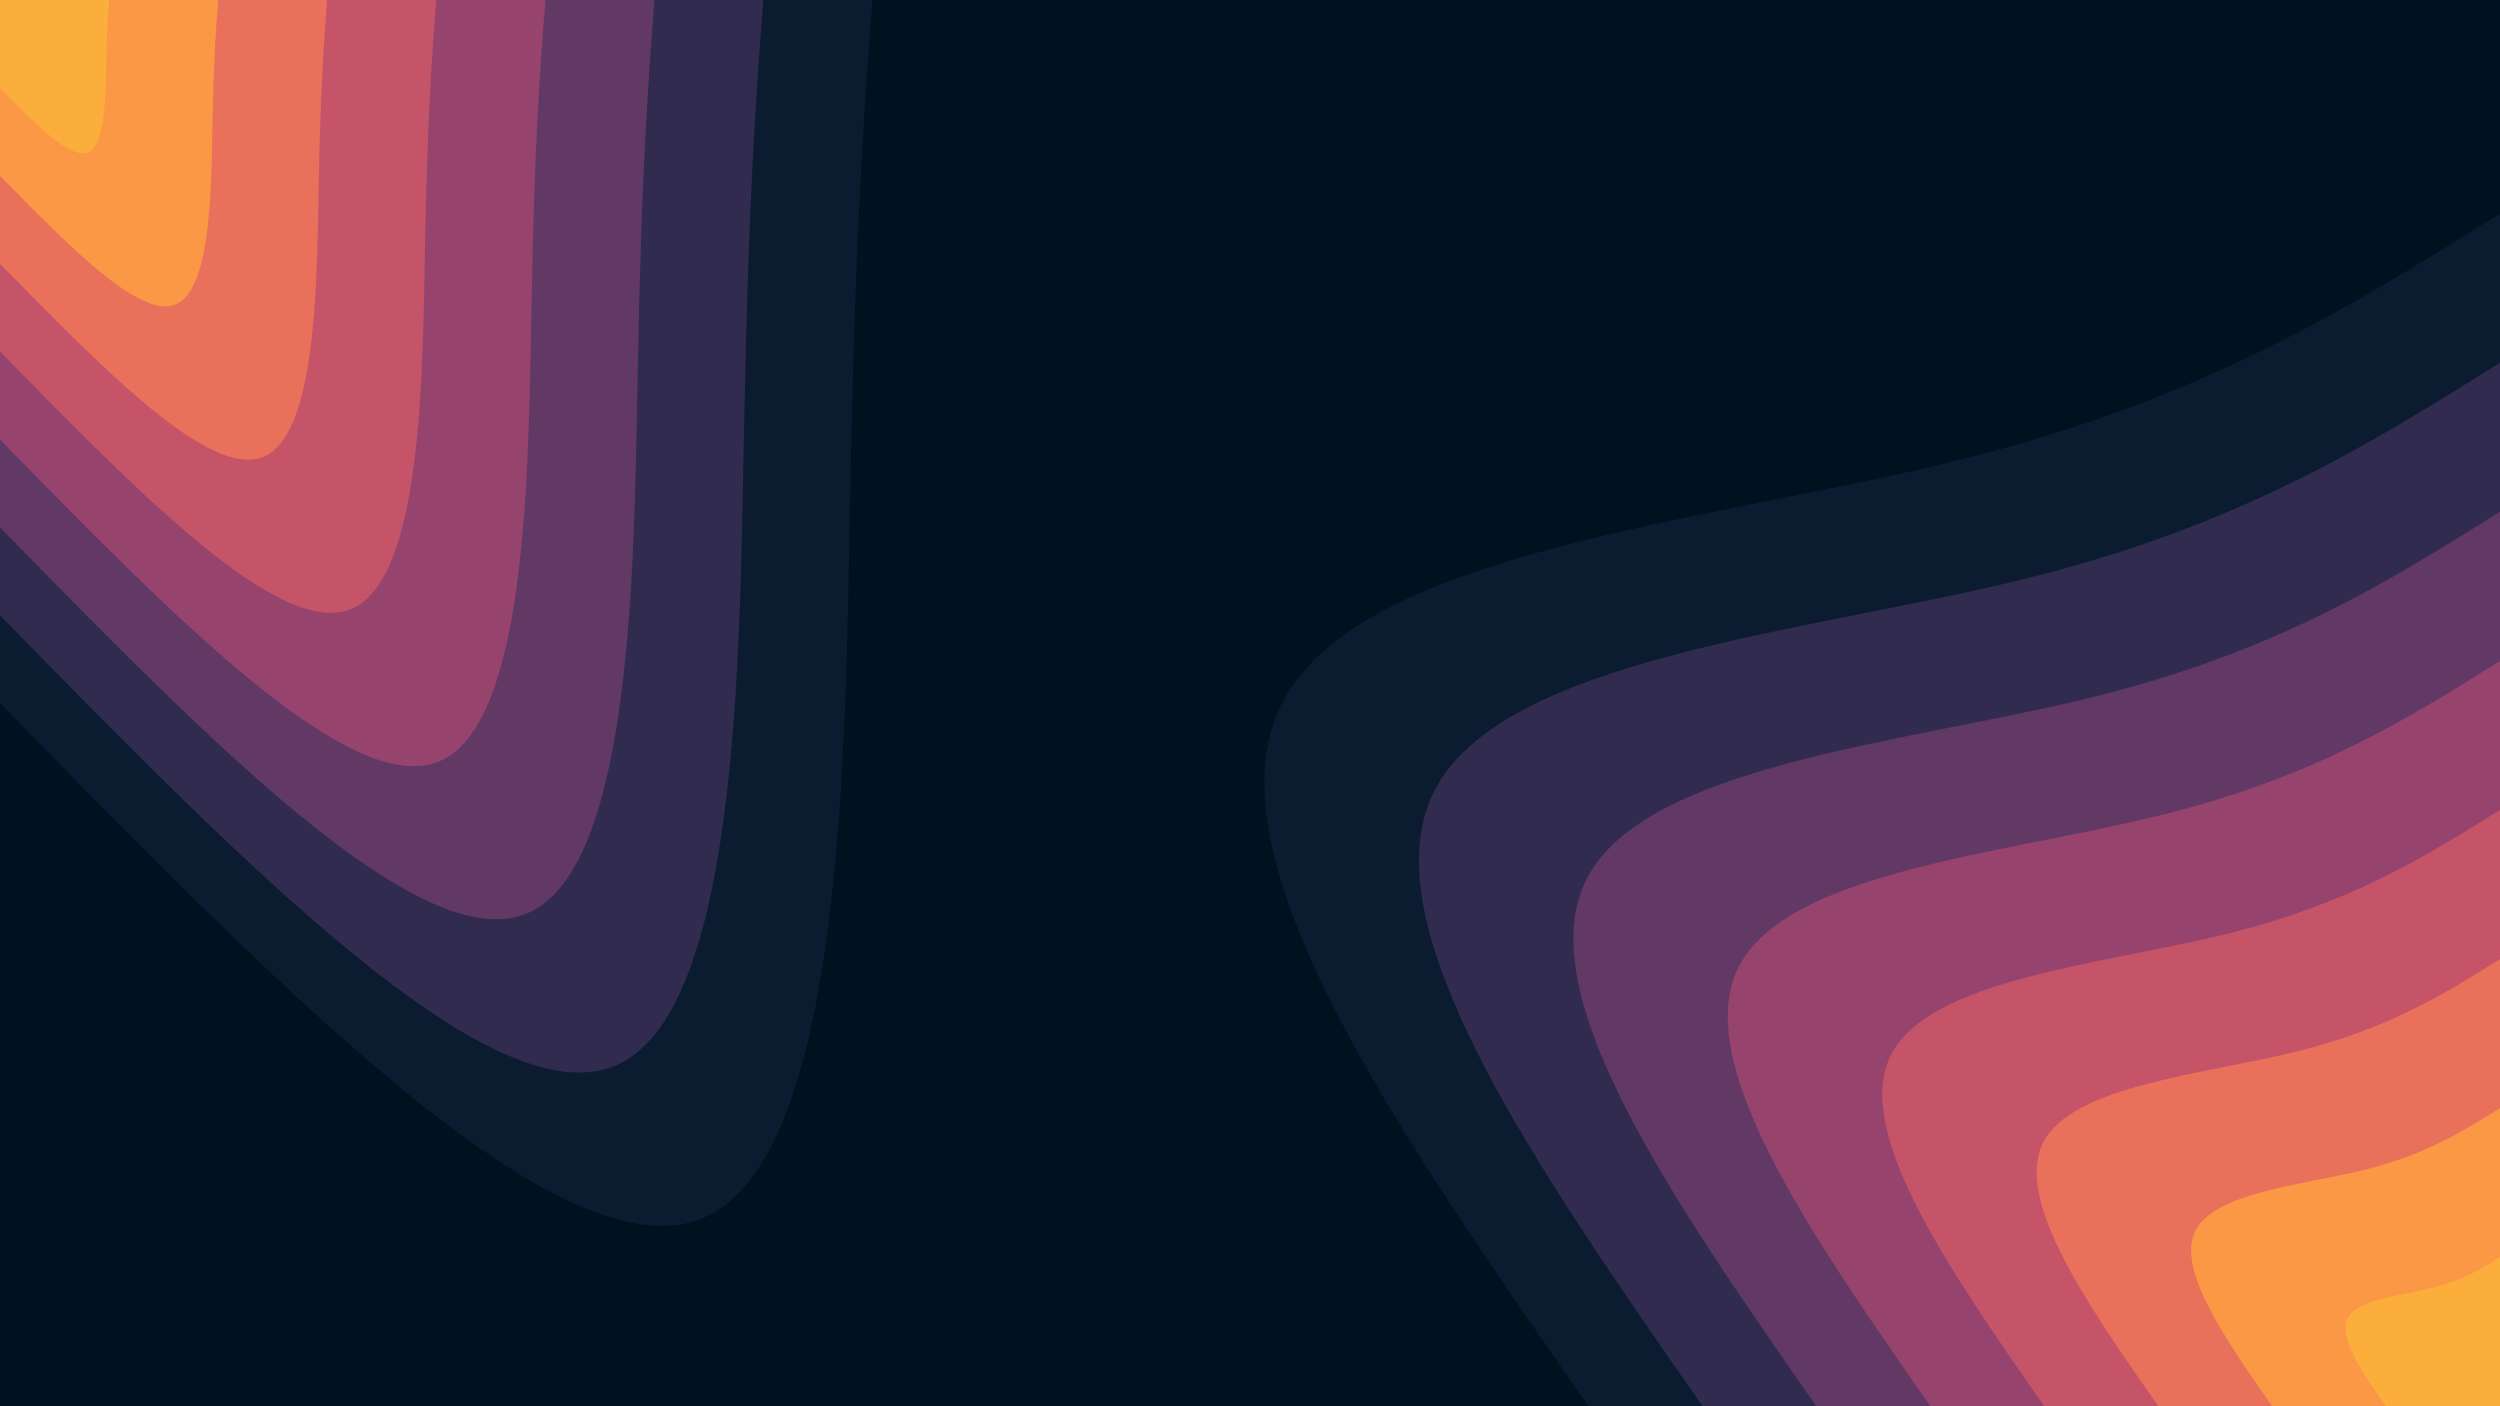 <svg id="visual" viewBox="0 0 960 540" width="960" height="540" xmlns="http://www.w3.org/2000/svg" xmlns:xlink="http://www.w3.org/1999/xlink" version="1.1"><rect x="0" y="0" width="960" height="540" fill="#001220"></rect><defs><linearGradient id="grad1_0" x1="43.8%" y1="100%" x2="100%" y2="0%"><stop offset="14.444%" stop-color="#fbae3c" stop-opacity="1"></stop><stop offset="85.556%" stop-color="#fbae3c" stop-opacity="1"></stop></linearGradient></defs><defs><linearGradient id="grad1_1" x1="43.8%" y1="100%" x2="100%" y2="0%"><stop offset="14.444%" stop-color="#fbae3c" stop-opacity="1"></stop><stop offset="85.556%" stop-color="#f48350" stop-opacity="1"></stop></linearGradient></defs><defs><linearGradient id="grad1_2" x1="43.8%" y1="100%" x2="100%" y2="0%"><stop offset="14.444%" stop-color="#d96162" stop-opacity="1"></stop><stop offset="85.556%" stop-color="#f48350" stop-opacity="1"></stop></linearGradient></defs><defs><linearGradient id="grad1_3" x1="43.8%" y1="100%" x2="100%" y2="0%"><stop offset="14.444%" stop-color="#d96162" stop-opacity="1"></stop><stop offset="85.556%" stop-color="#af4b6d" stop-opacity="1"></stop></linearGradient></defs><defs><linearGradient id="grad1_4" x1="43.8%" y1="100%" x2="100%" y2="0%"><stop offset="14.444%" stop-color="#7c3e6b" stop-opacity="1"></stop><stop offset="85.556%" stop-color="#af4b6d" stop-opacity="1"></stop></linearGradient></defs><defs><linearGradient id="grad1_5" x1="43.8%" y1="100%" x2="100%" y2="0%"><stop offset="14.444%" stop-color="#7c3e6b" stop-opacity="1"></stop><stop offset="85.556%" stop-color="#49335c" stop-opacity="1"></stop></linearGradient></defs><defs><linearGradient id="grad1_6" x1="43.8%" y1="100%" x2="100%" y2="0%"><stop offset="14.444%" stop-color="#1d2540" stop-opacity="1"></stop><stop offset="85.556%" stop-color="#49335c" stop-opacity="1"></stop></linearGradient></defs><defs><linearGradient id="grad1_7" x1="43.8%" y1="100%" x2="100%" y2="0%"><stop offset="14.444%" stop-color="#1d2540" stop-opacity="1"></stop><stop offset="85.556%" stop-color="#001220" stop-opacity="1"></stop></linearGradient></defs><defs><linearGradient id="grad2_0" x1="0%" y1="100%" x2="56.3%" y2="0%"><stop offset="14.444%" stop-color="#fbae3c" stop-opacity="1"></stop><stop offset="85.556%" stop-color="#fbae3c" stop-opacity="1"></stop></linearGradient></defs><defs><linearGradient id="grad2_1" x1="0%" y1="100%" x2="56.3%" y2="0%"><stop offset="14.444%" stop-color="#f48350" stop-opacity="1"></stop><stop offset="85.556%" stop-color="#fbae3c" stop-opacity="1"></stop></linearGradient></defs><defs><linearGradient id="grad2_2" x1="0%" y1="100%" x2="56.3%" y2="0%"><stop offset="14.444%" stop-color="#f48350" stop-opacity="1"></stop><stop offset="85.556%" stop-color="#d96162" stop-opacity="1"></stop></linearGradient></defs><defs><linearGradient id="grad2_3" x1="0%" y1="100%" x2="56.3%" y2="0%"><stop offset="14.444%" stop-color="#af4b6d" stop-opacity="1"></stop><stop offset="85.556%" stop-color="#d96162" stop-opacity="1"></stop></linearGradient></defs><defs><linearGradient id="grad2_4" x1="0%" y1="100%" x2="56.3%" y2="0%"><stop offset="14.444%" stop-color="#af4b6d" stop-opacity="1"></stop><stop offset="85.556%" stop-color="#7c3e6b" stop-opacity="1"></stop></linearGradient></defs><defs><linearGradient id="grad2_5" x1="0%" y1="100%" x2="56.3%" y2="0%"><stop offset="14.444%" stop-color="#49335c" stop-opacity="1"></stop><stop offset="85.556%" stop-color="#7c3e6b" stop-opacity="1"></stop></linearGradient></defs><defs><linearGradient id="grad2_6" x1="0%" y1="100%" x2="56.3%" y2="0%"><stop offset="14.444%" stop-color="#49335c" stop-opacity="1"></stop><stop offset="85.556%" stop-color="#1d2540" stop-opacity="1"></stop></linearGradient></defs><defs><linearGradient id="grad2_7" x1="0%" y1="100%" x2="56.3%" y2="0%"><stop offset="14.444%" stop-color="#001220" stop-opacity="1"></stop><stop offset="85.556%" stop-color="#1d2540" stop-opacity="1"></stop></linearGradient></defs><g transform="translate(960, 540)"><path d="M-350 0C-423.7 -105.8 -497.4 -211.6 -467.7 -270C-437.9 -328.4 -304.7 -339.4 -209.5 -362.9C-114.3 -386.3 -57.2 -422.2 0 -458L0 0Z" fill="#0c1c30"></path><path d="M-306.2 0C-370.7 -92.6 -435.2 -185.1 -409.2 -236.3C-383.2 -287.4 -266.6 -297 -183.3 -317.5C-100 -338 -50 -369.4 0 -400.7L0 0Z" fill="#312c4f"></path><path d="M-262.5 0C-317.8 -79.3 -373.1 -158.7 -350.7 -202.5C-328.4 -246.3 -228.5 -254.6 -157.1 -272.1C-85.7 -289.7 -42.9 -316.6 0 -343.5L0 0Z" fill="#623965"></path><path d="M-218.7 0C-264.8 -66.1 -310.9 -132.2 -292.3 -168.8C-273.7 -205.3 -190.4 -212.1 -130.9 -226.8C-71.4 -241.4 -35.7 -263.8 0 -286.2L0 0Z" fill="#96446e"></path><path d="M-175 0C-211.9 -52.9 -248.7 -105.8 -233.8 -135C-218.9 -164.2 -152.3 -169.7 -104.8 -181.4C-57.2 -193.2 -28.6 -211.1 0 -229L0 0Z" fill="#c55469"></path><path d="M-131.2 0C-158.9 -39.7 -186.5 -79.3 -175.4 -101.3C-164.2 -123.2 -114.3 -127.3 -78.6 -136.1C-42.9 -144.9 -21.4 -158.3 0 -171.7L0 0Z" fill="#e9705a"></path><path d="M-87.5 0C-105.9 -26.4 -124.4 -52.9 -116.9 -67.5C-109.5 -82.1 -76.2 -84.9 -52.4 -90.7C-28.6 -96.6 -14.3 -105.5 0 -114.5L0 0Z" fill="#fa9845"></path><path d="M-43.7 0C-53 -13.2 -62.2 -26.4 -58.5 -33.8C-54.7 -41.1 -38.1 -42.4 -26.2 -45.4C-14.3 -48.3 -7.1 -52.8 0 -57.2L0 0Z" fill="#fbae3c"></path></g><g transform="translate(0, 0)"><path d="M335 0C331.7 44.2 328.4 88.4 326.5 188.5C324.6 288.6 324.2 444.7 270 467.7C215.8 490.6 107.9 380.3 0 270L0 0Z" fill="#0c1c30"></path><path d="M293.1 0C290.2 38.7 287.3 77.3 285.7 164.9C284 252.6 283.7 389.2 236.3 409.2C188.8 429.2 94.4 332.7 0 236.3L0 0Z" fill="#312c4f"></path><path d="M251.3 0C248.8 33.1 246.3 66.3 244.9 141.4C243.5 216.5 243.1 333.6 202.5 350.7C161.9 367.9 80.9 285.2 0 202.5L0 0Z" fill="#623965"></path><path d="M209.4 0C207.3 27.6 205.2 55.2 204.1 117.8C202.9 180.4 202.6 278 168.8 292.3C134.9 306.6 67.4 237.7 0 168.8L0 0Z" fill="#96446e"></path><path d="M167.5 0C165.8 22.1 164.2 44.2 163.2 94.2C162.3 144.3 162.1 222.4 135 233.8C107.9 245.3 54 190.1 0 135L0 0Z" fill="#c55469"></path><path d="M125.6 0C124.4 16.6 123.1 33.1 122.4 70.7C121.7 108.2 121.6 166.8 101.3 175.4C80.9 184 40.5 142.6 0 101.3L0 0Z" fill="#e9705a"></path><path d="M83.8 0C82.9 11 82.1 22.1 81.6 47.1C81.2 72.2 81 111.2 67.5 116.9C54 122.6 27 95.1 0 67.5L0 0Z" fill="#fa9845"></path><path d="M41.9 0C41.5 5.5 41 11 40.8 23.6C40.6 36.1 40.5 55.6 33.8 58.5C27 61.3 13.5 47.5 0 33.8L0 0Z" fill="#fbae3c"></path></g></svg>